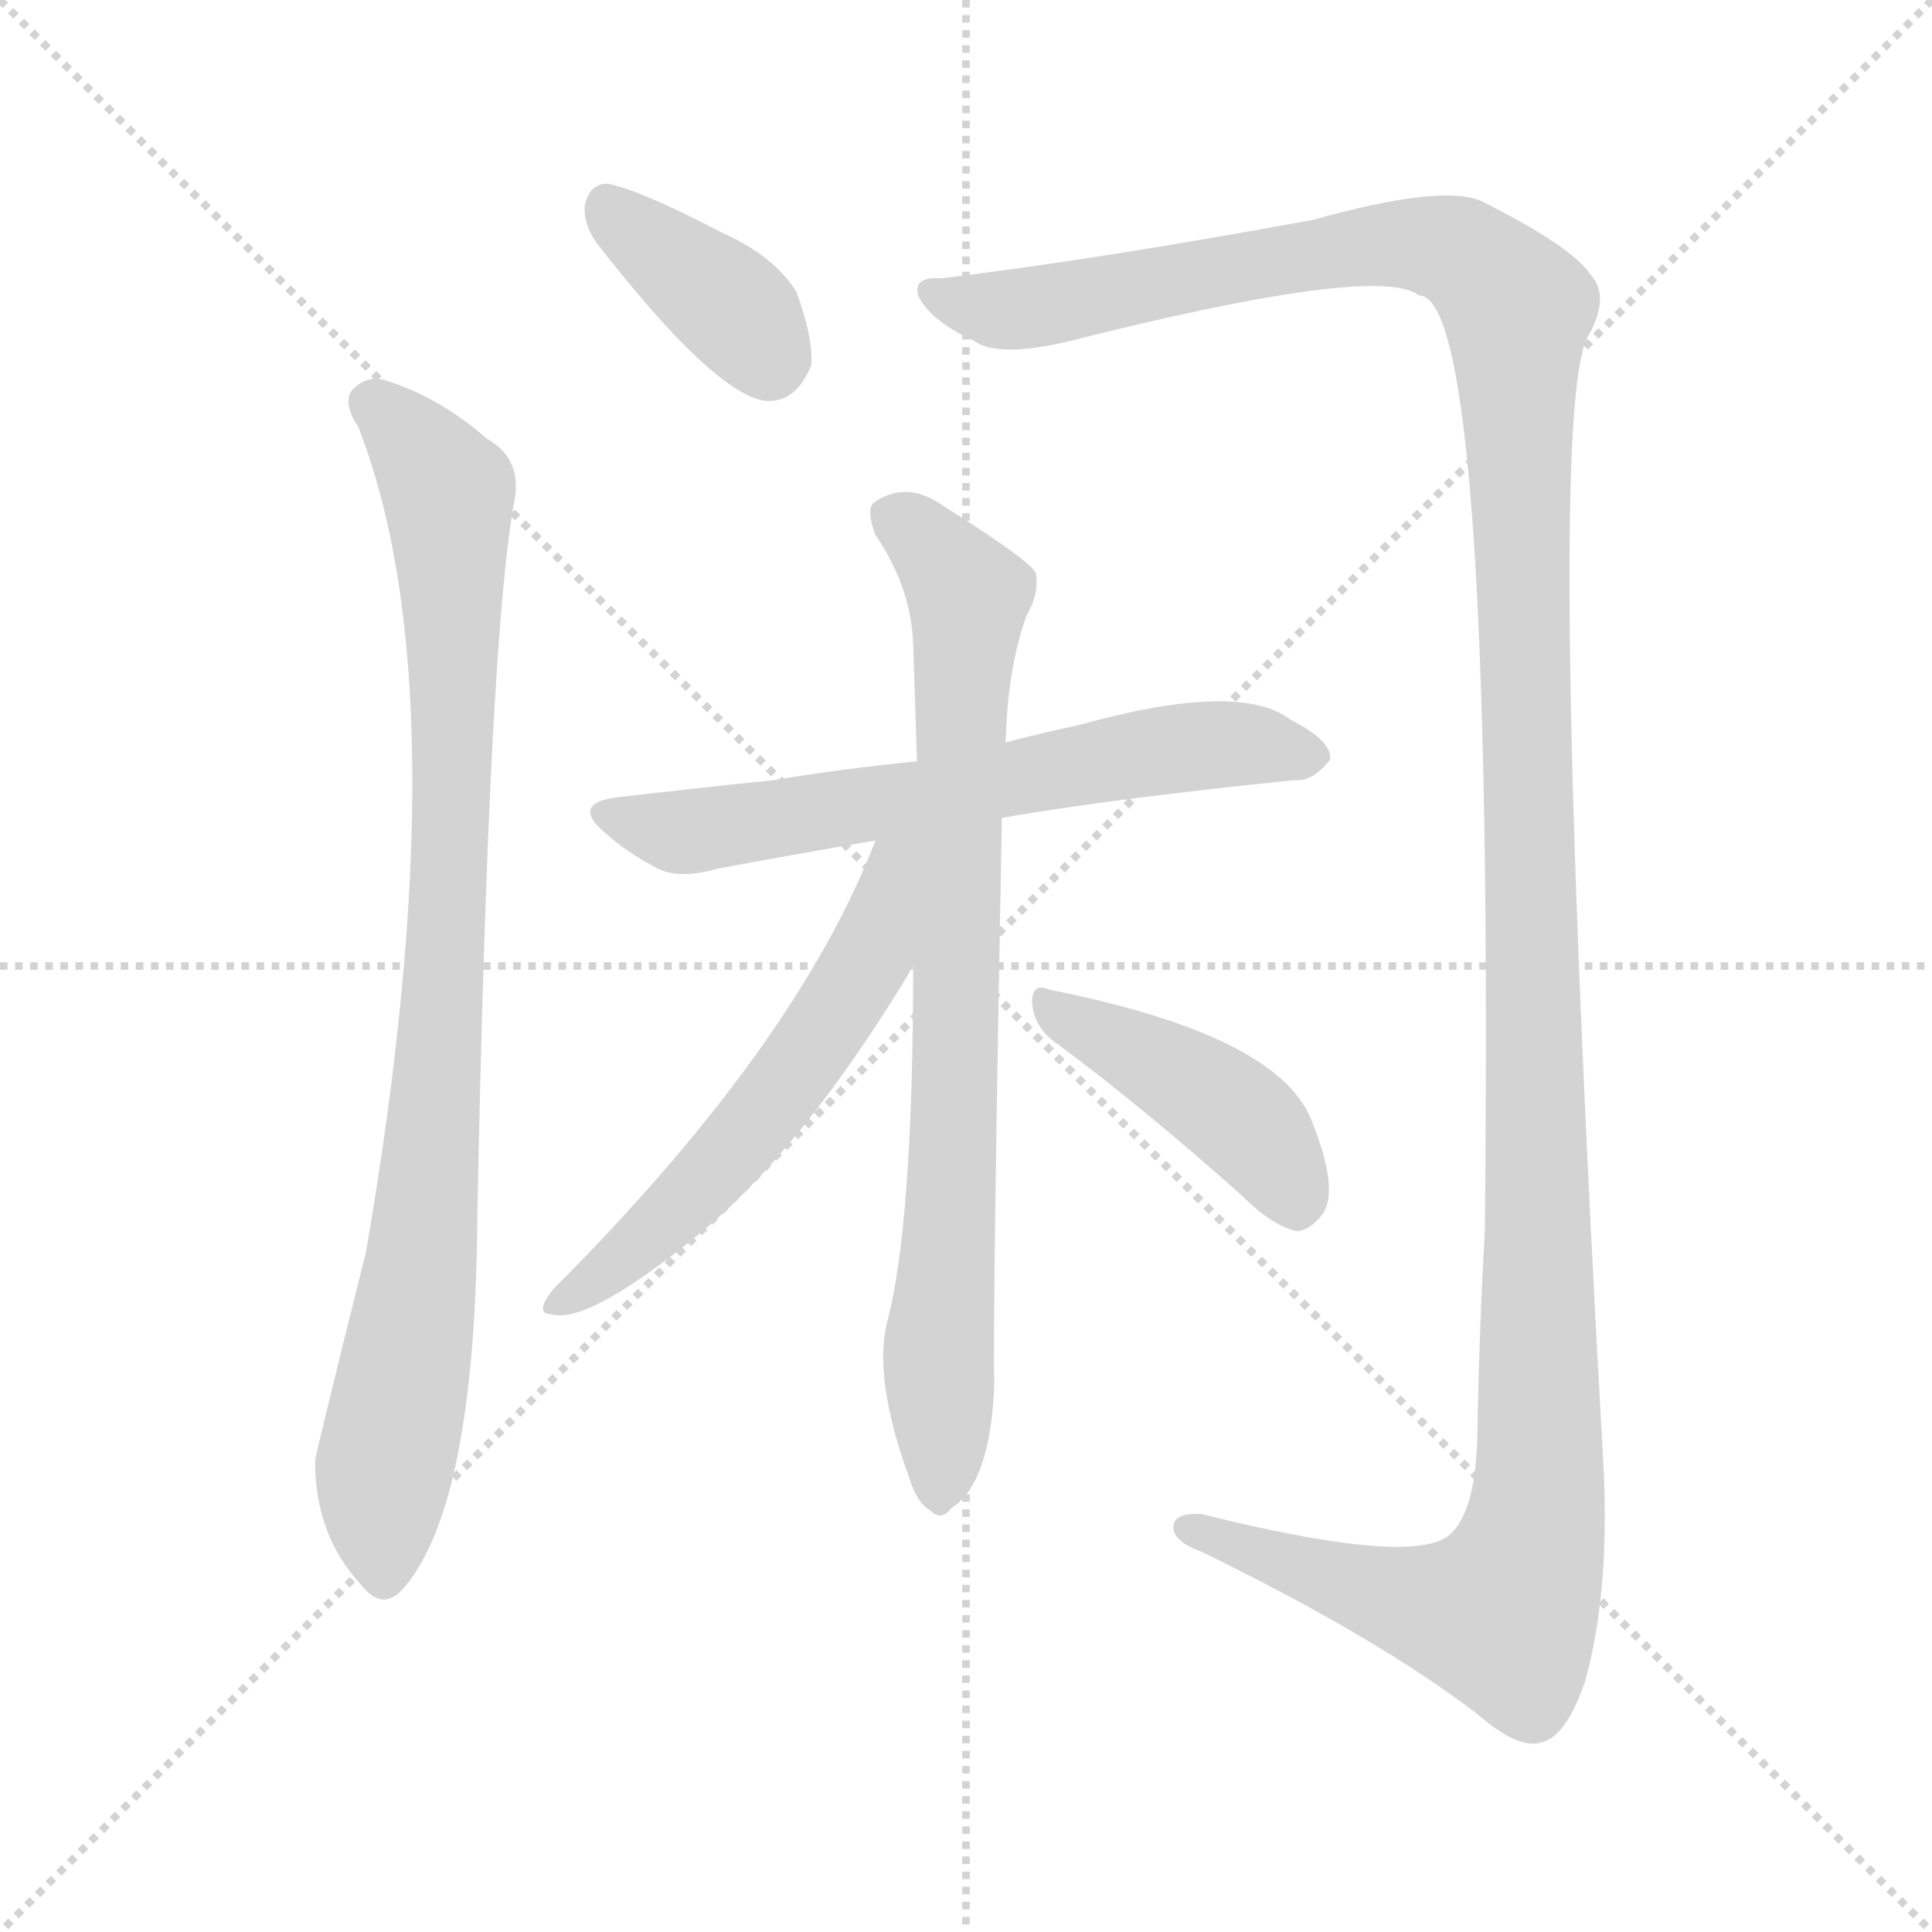 <svg xmlns="http://www.w3.org/2000/svg" version="1.1" viewBox="0 0 1024 1024">
  <g stroke="lightgray" stroke-dasharray="1,1" stroke-width="1" transform="scale(4, 4)">
    <line x1="0" y1="0" x2="256" y2="256" />
    <line x1="256" y1="0" x2="0" y2="256" />
    <line x1="128" y1="0" x2="128" y2="256" />
    <line x1="0" y1="128" x2="256" y2="128" />
  </g>
  <g transform="scale(1.0, -1.0) translate(0.0, -801.50)">
    <style type="text/css">
      
        @keyframes keyframes0 {
          from {
            stroke: blue;
            stroke-dashoffset: 377;
            stroke-width: 128;
          }
          55% {
            animation-timing-function: step-end;
            stroke: blue;
            stroke-dashoffset: 0;
            stroke-width: 128;
          }
          to {
            stroke: black;
            stroke-width: 1024;
          }
        }
        #make-me-a-hanzi-animation-0 {
          animation: keyframes0 0.557s both;
          animation-delay: 0s;
          animation-timing-function: linear;
        }
      
        @keyframes keyframes1 {
          from {
            stroke: blue;
            stroke-dashoffset: 896;
            stroke-width: 128;
          }
          74% {
            animation-timing-function: step-end;
            stroke: blue;
            stroke-dashoffset: 0;
            stroke-width: 128;
          }
          to {
            stroke: black;
            stroke-width: 1024;
          }
        }
        #make-me-a-hanzi-animation-1 {
          animation: keyframes1 0.979s both;
          animation-delay: 0.557s;
          animation-timing-function: linear;
        }
      
        @keyframes keyframes2 {
          from {
            stroke: blue;
            stroke-dashoffset: 1446;
            stroke-width: 128;
          }
          82% {
            animation-timing-function: step-end;
            stroke: blue;
            stroke-dashoffset: 0;
            stroke-width: 128;
          }
          to {
            stroke: black;
            stroke-width: 1024;
          }
        }
        #make-me-a-hanzi-animation-2 {
          animation: keyframes2 1.427s both;
          animation-delay: 1.536s;
          animation-timing-function: linear;
        }
      
        @keyframes keyframes3 {
          from {
            stroke: blue;
            stroke-dashoffset: 633;
            stroke-width: 128;
          }
          67% {
            animation-timing-function: step-end;
            stroke: blue;
            stroke-dashoffset: 0;
            stroke-width: 128;
          }
          to {
            stroke: black;
            stroke-width: 1024;
          }
        }
        #make-me-a-hanzi-animation-3 {
          animation: keyframes3 0.765s both;
          animation-delay: 2.963s;
          animation-timing-function: linear;
        }
      
        @keyframes keyframes4 {
          from {
            stroke: blue;
            stroke-dashoffset: 789;
            stroke-width: 128;
          }
          72% {
            animation-timing-function: step-end;
            stroke: blue;
            stroke-dashoffset: 0;
            stroke-width: 128;
          }
          to {
            stroke: black;
            stroke-width: 1024;
          }
        }
        #make-me-a-hanzi-animation-4 {
          animation: keyframes4 0.892s both;
          animation-delay: 3.728s;
          animation-timing-function: linear;
        }
      
        @keyframes keyframes5 {
          from {
            stroke: blue;
            stroke-dashoffset: 569;
            stroke-width: 128;
          }
          65% {
            animation-timing-function: step-end;
            stroke: blue;
            stroke-dashoffset: 0;
            stroke-width: 128;
          }
          to {
            stroke: black;
            stroke-width: 1024;
          }
        }
        #make-me-a-hanzi-animation-5 {
          animation: keyframes5 0.713s both;
          animation-delay: 4.62s;
          animation-timing-function: linear;
        }
      
        @keyframes keyframes6 {
          from {
            stroke: blue;
            stroke-dashoffset: 428;
            stroke-width: 128;
          }
          58% {
            animation-timing-function: step-end;
            stroke: blue;
            stroke-dashoffset: 0;
            stroke-width: 128;
          }
          to {
            stroke: black;
            stroke-width: 1024;
          }
        }
        #make-me-a-hanzi-animation-6 {
          animation: keyframes6 0.598s both;
          animation-delay: 5.333s;
          animation-timing-function: linear;
        }
      
    </style>
    
      <path d="M 316 673 Q 379 592 406 589 Q 422 588 430 608 Q 431 623 422 647 Q 410 666 383 678 Q 341 700 323 704 Q 313 705 310 693 Q 309 683 316 673 Z" fill="lightgray" />
    
      <path d="M 190 575 Q 245 434 194 138 Q 167 30 167 27 Q 167 -12 191 -38 Q 203 -54 215 -39 Q 252 6 253 157 Q 259 466 273 538 Q 276 559 258 569 Q 233 591 204 600 Q 194 603 186 594 Q 182 587 190 575 Z" fill="lightgray" />
    
      <path d="M 499 654 Q 483 655 487 644 Q 494 631 516 621 Q 528 612 564 620 Q 730 662 752 645 Q 792 645 787 149 Q 784 97 783 40 Q 782 -2 767 -13 Q 745 -28 637 -1 Q 621 0 622 -9 Q 623 -16 637 -21 Q 731 -67 783 -107 Q 805 -126 817 -122 Q 830 -119 840 -90 Q 853 -44 850 22 Q 819 574 841 622 Q 854 644 843 656 Q 833 671 785 695 Q 764 704 696 685 Q 582 664 499 654 Z" fill="lightgray" />
    
      <path d="M 531 368 Q 588 378 686 388 Q 696 387 705 399 Q 706 409 684 420 Q 657 441 571 417 Q 552 413 533 408 L 486 398 Q 446 394 410 388 Q 371 384 328 379 Q 301 376 322 359 Q 332 350 347 342 Q 359 335 380 341 Q 417 348 464 356 L 531 368 Z" fill="lightgray" />
    
      <path d="M 484 290 Q 484 152 470 100 Q 463 70 482 18 Q 486 5 493 1 Q 499 -5 504 2 Q 525 15 527 68 Q 526 99 531 368 L 533 408 Q 534 447 544 475 Q 551 487 549 498 Q 545 505 499 534 Q 480 547 463 535 Q 459 531 464 518 Q 483 490 484 460 Q 485 432 486 398 L 484 290 Z" fill="lightgray" />
    
      <path d="M 464 356 Q 422 247 293 118 Q 283 105 292 105 Q 311 99 370 147 Q 425 192 482 286 Q 483 289 484 290 C 532 375 475 384 464 356 Z" fill="lightgray" />
    
      <path d="M 558 250 Q 603 217 658 168 Q 674 152 687 149 Q 694 149 701 158 Q 710 171 695 208 Q 677 253 556 277 Q 547 281 547 270 Q 548 258 558 250 Z" fill="lightgray" />
    
    
      <clipPath id="make-me-a-hanzi-clip-0">
        <path d="M 316 673 Q 379 592 406 589 Q 422 588 430 608 Q 431 623 422 647 Q 410 666 383 678 Q 341 700 323 704 Q 313 705 310 693 Q 309 683 316 673 Z" />
      </clipPath>
      <path clip-path="url(#make-me-a-hanzi-clip-0)" d="M 322 692 L 389 637 L 408 609" fill="none" id="make-me-a-hanzi-animation-0" stroke-dasharray="249 498" stroke-linecap="round" />
    
      <clipPath id="make-me-a-hanzi-clip-1">
        <path d="M 190 575 Q 245 434 194 138 Q 167 30 167 27 Q 167 -12 191 -38 Q 203 -54 215 -39 Q 252 6 253 157 Q 259 466 273 538 Q 276 559 258 569 Q 233 591 204 600 Q 194 603 186 594 Q 182 587 190 575 Z" />
      </clipPath>
      <path clip-path="url(#make-me-a-hanzi-clip-1)" d="M 196 589 L 238 540 L 240 484 L 232 219 L 223 125 L 203 22 L 203 -33" fill="none" id="make-me-a-hanzi-animation-1" stroke-dasharray="768 1536" stroke-linecap="round" />
    
      <clipPath id="make-me-a-hanzi-clip-2">
        <path d="M 499 654 Q 483 655 487 644 Q 494 631 516 621 Q 528 612 564 620 Q 730 662 752 645 Q 792 645 787 149 Q 784 97 783 40 Q 782 -2 767 -13 Q 745 -28 637 -1 Q 621 0 622 -9 Q 623 -16 637 -21 Q 731 -67 783 -107 Q 805 -126 817 -122 Q 830 -119 840 -90 Q 853 -44 850 22 Q 819 574 841 622 Q 854 644 843 656 Q 833 671 785 695 Q 764 704 696 685 Q 582 664 499 654 Z" />
      </clipPath>
      <path clip-path="url(#make-me-a-hanzi-clip-2)" d="M 497 645 L 540 637 L 750 672 L 781 663 L 804 635 L 817 144 L 812 -16 L 796 -54 L 781 -54 L 733 -44 L 630 -9" fill="none" id="make-me-a-hanzi-animation-2" stroke-dasharray="1318 2636" stroke-linecap="round" />
    
      <clipPath id="make-me-a-hanzi-clip-3">
        <path d="M 531 368 Q 588 378 686 388 Q 696 387 705 399 Q 706 409 684 420 Q 657 441 571 417 Q 552 413 533 408 L 486 398 Q 446 394 410 388 Q 371 384 328 379 Q 301 376 322 359 Q 332 350 347 342 Q 359 335 380 341 Q 417 348 464 356 L 531 368 Z" />
      </clipPath>
      <path clip-path="url(#make-me-a-hanzi-clip-3)" d="M 323 370 L 359 360 L 636 406 L 695 401" fill="none" id="make-me-a-hanzi-animation-3" stroke-dasharray="505 1010" stroke-linecap="round" />
    
      <clipPath id="make-me-a-hanzi-clip-4">
        <path d="M 484 290 Q 484 152 470 100 Q 463 70 482 18 Q 486 5 493 1 Q 499 -5 504 2 Q 525 15 527 68 Q 526 99 531 368 L 533 408 Q 534 447 544 475 Q 551 487 549 498 Q 545 505 499 534 Q 480 547 463 535 Q 459 531 464 518 Q 483 490 484 460 Q 485 432 486 398 L 484 290 Z" />
      </clipPath>
      <path clip-path="url(#make-me-a-hanzi-clip-4)" d="M 473 529 L 513 486 L 498 12" fill="none" id="make-me-a-hanzi-animation-4" stroke-dasharray="661 1322" stroke-linecap="round" />
    
      <clipPath id="make-me-a-hanzi-clip-5">
        <path d="M 464 356 Q 422 247 293 118 Q 283 105 292 105 Q 311 99 370 147 Q 425 192 482 286 Q 483 289 484 290 C 532 375 475 384 464 356 Z" />
      </clipPath>
      <path clip-path="url(#make-me-a-hanzi-clip-5)" d="M 481 353 L 472 345 L 459 290 L 414 223 L 351 153 L 296 111" fill="none" id="make-me-a-hanzi-animation-5" stroke-dasharray="441 882" stroke-linecap="round" />
    
      <clipPath id="make-me-a-hanzi-clip-6">
        <path d="M 558 250 Q 603 217 658 168 Q 674 152 687 149 Q 694 149 701 158 Q 710 171 695 208 Q 677 253 556 277 Q 547 281 547 270 Q 548 258 558 250 Z" />
      </clipPath>
      <path clip-path="url(#make-me-a-hanzi-clip-6)" d="M 557 267 L 653 213 L 673 191 L 687 162" fill="none" id="make-me-a-hanzi-animation-6" stroke-dasharray="300 600" stroke-linecap="round" />
    
  </g>
</svg>